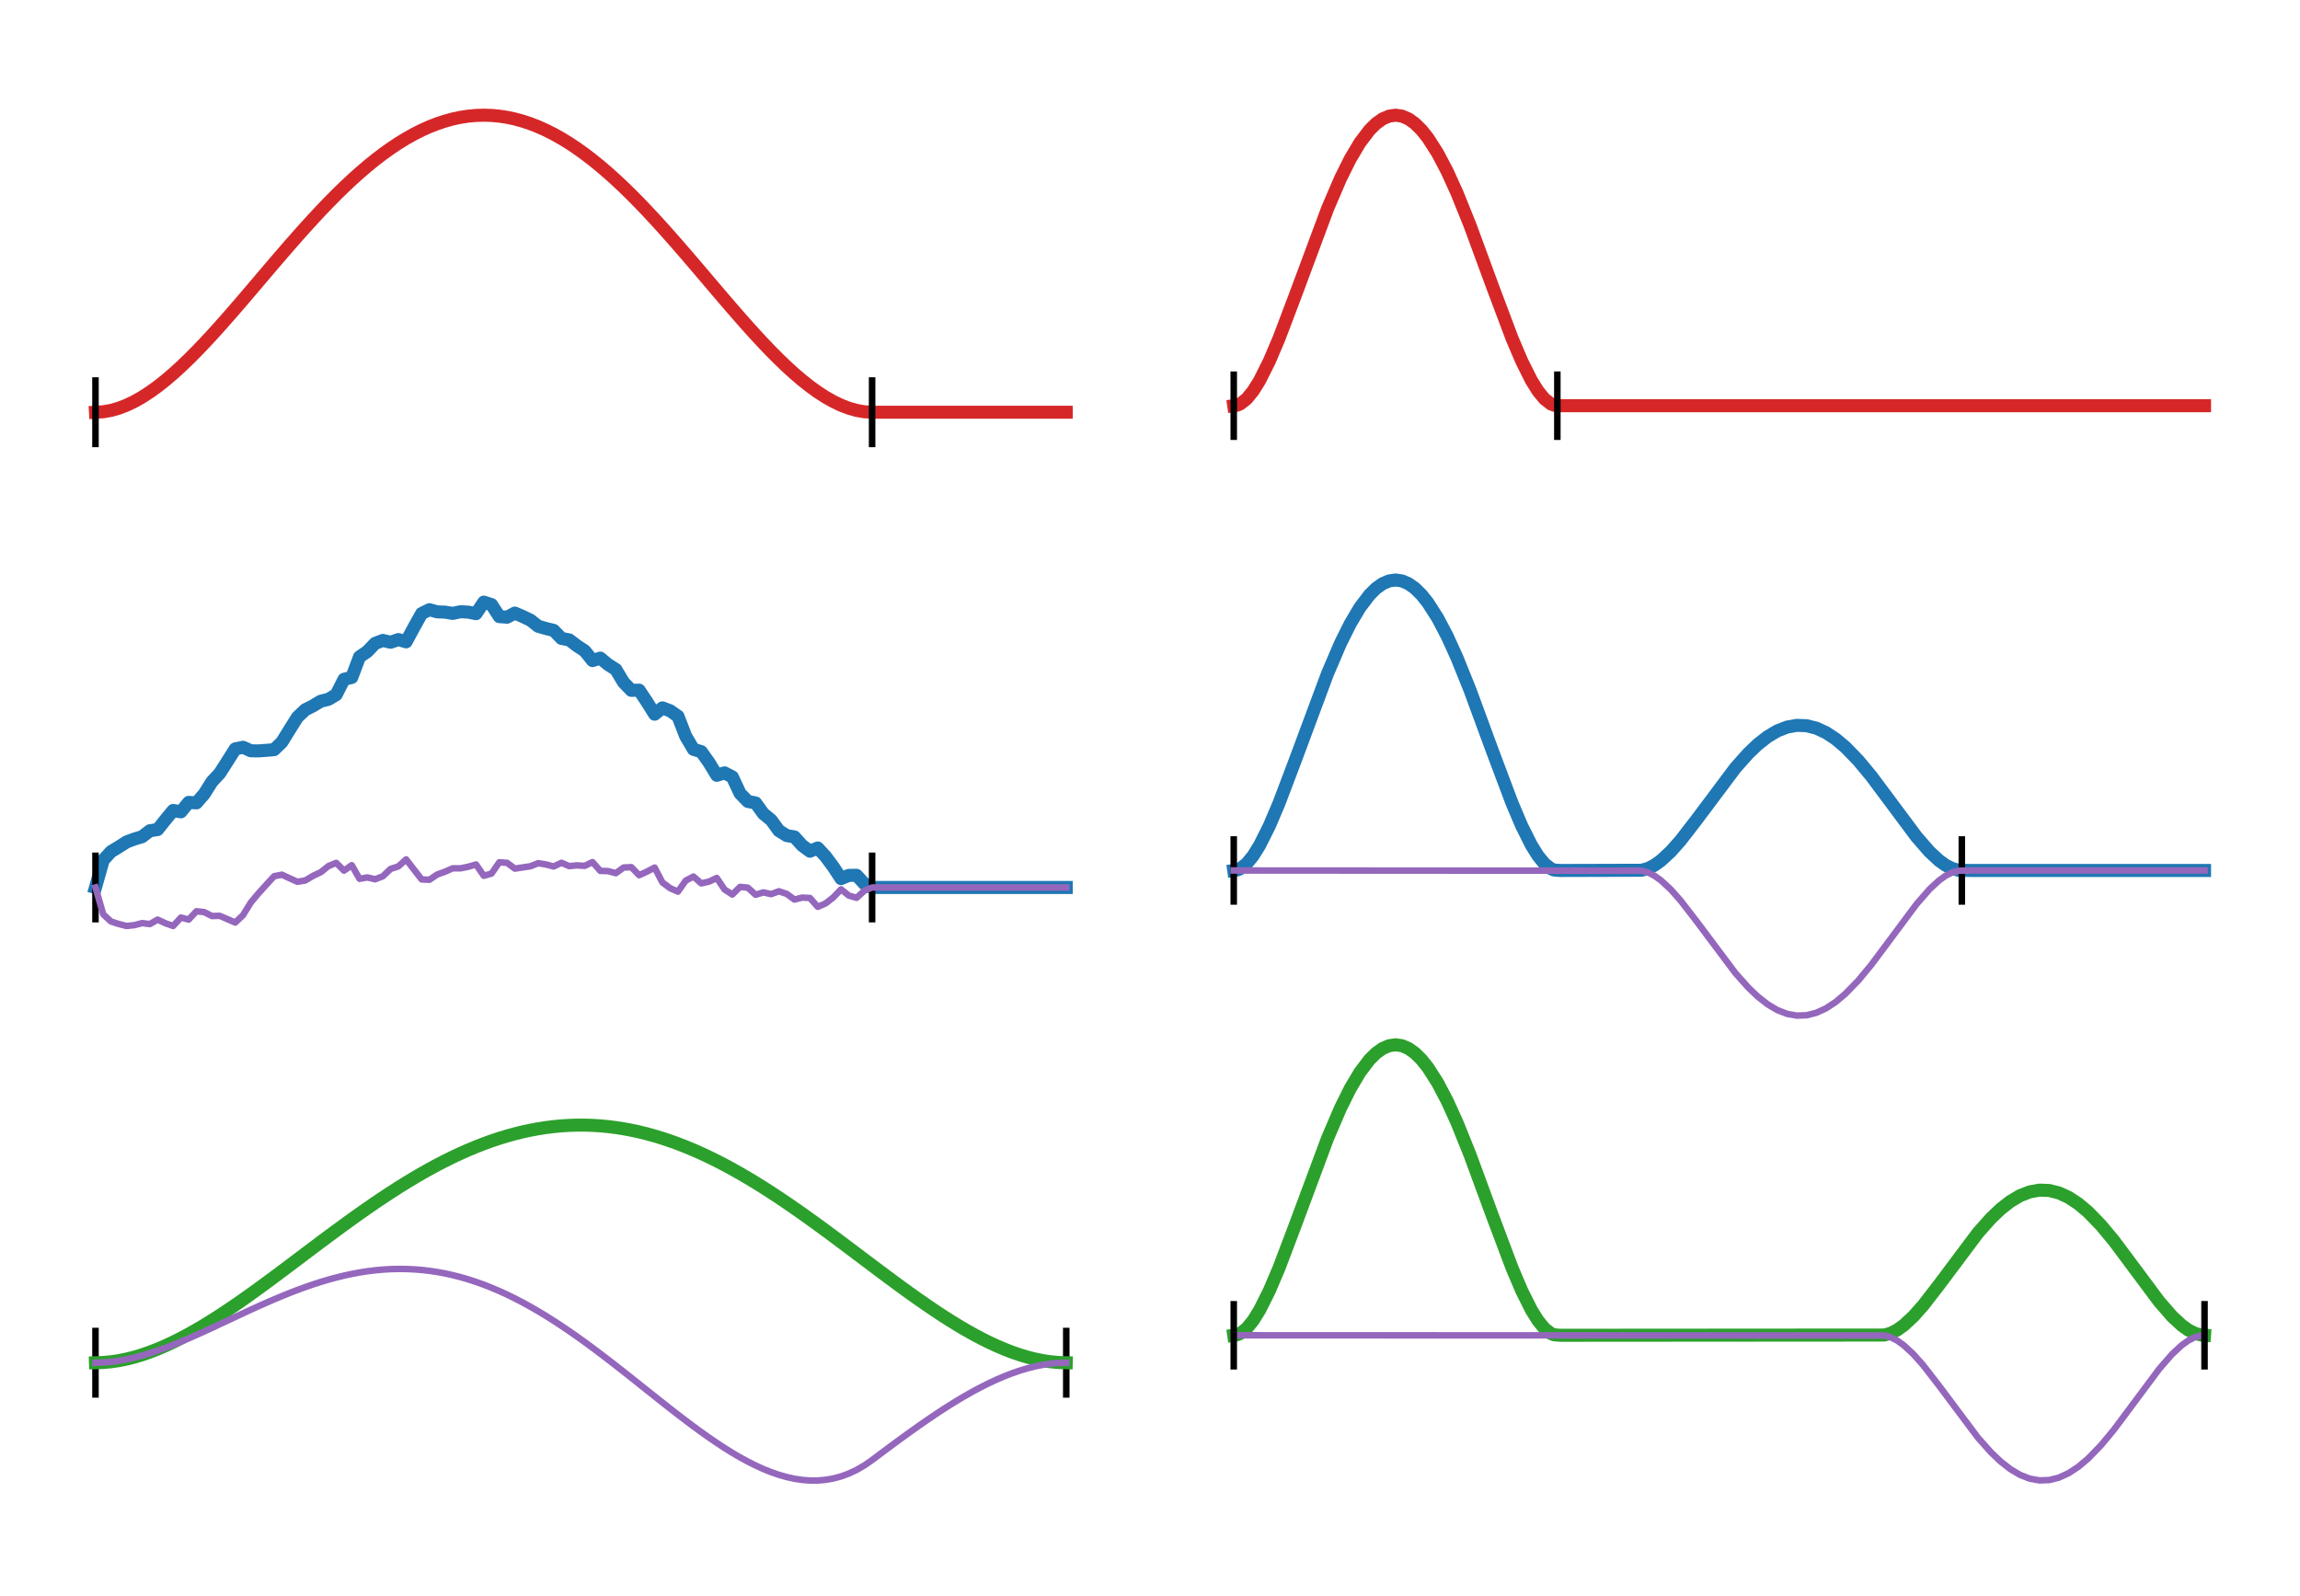 <?xml version="1.0" encoding="utf-8" standalone="no"?>
<!DOCTYPE svg PUBLIC "-//W3C//DTD SVG 1.1//EN"
  "http://www.w3.org/Graphics/SVG/1.1/DTD/svg11.dtd">
<svg xmlns:xlink="http://www.w3.org/1999/xlink" width="352.8pt" height="244.8pt" viewBox="0 0 352.8 244.8" xmlns="http://www.w3.org/2000/svg" version="1.1">
 <defs>
  <style type="text/css">*{stroke-linejoin: round; stroke-linecap: butt}</style>
 </defs>
 <g id="figure_1">
  <g id="patch_1">
   <path d="M 0 244.8 
L 352.8 244.8 
L 352.8 0 
L 0 0 
z
" style="fill: #ffffff"/>
  </g>
  <g id="axes_1">
   <g id="line2d_1">
    <path d="M 14.645 63.24 
L 15.837 63.169 
L 17.028 62.96 
L 18.219 62.623 
L 19.411 62.165 
L 20.602 61.595 
L 21.793 60.921 
L 22.984 60.15 
L 24.176 59.291 
L 25.367 58.35 
L 26.558 57.335 
L 27.749 56.252 
L 28.941 55.11 
L 30.132 53.914 
L 31.323 52.671 
L 32.515 51.388 
L 33.706 50.071 
L 34.897 48.725 
L 36.088 47.357 
L 37.28 45.972 
L 38.471 44.576 
L 39.662 43.174 
L 40.853 41.771 
L 42.045 40.373 
L 43.236 38.984 
L 44.427 37.608 
L 45.619 36.251 
L 46.81 34.917 
L 48.001 33.609 
L 49.192 32.331 
L 50.384 31.088 
L 51.575 29.882 
L 52.766 28.718 
L 53.957 27.599 
L 55.149 26.527 
L 56.34 25.506 
L 57.531 24.538 
L 58.723 23.625 
L 59.914 22.771 
L 61.105 21.977 
L 62.296 21.245 
L 63.488 20.578 
L 64.679 19.976 
L 65.87 19.441 
L 67.061 18.976 
L 68.253 18.58 
L 69.444 18.254 
L 70.635 18 
L 71.827 17.818 
L 73.018 17.709 
L 74.209 17.673 
L 75.4 17.709 
L 76.592 17.818 
L 77.783 18 
L 78.974 18.254 
L 80.165 18.58 
L 81.357 18.976 
L 82.548 19.441 
L 83.739 19.976 
L 84.931 20.578 
L 86.122 21.245 
L 87.313 21.977 
L 88.504 22.771 
L 89.696 23.625 
L 90.887 24.538 
L 92.078 25.506 
L 93.269 26.527 
L 94.461 27.599 
L 95.652 28.718 
L 96.843 29.882 
L 98.035 31.088 
L 99.226 32.331 
L 100.417 33.609 
L 101.608 34.917 
L 102.8 36.251 
L 103.991 37.608 
L 105.182 38.984 
L 106.373 40.373 
L 107.565 41.771 
L 108.756 43.174 
L 109.947 44.576 
L 111.139 45.972 
L 112.33 47.357 
L 113.521 48.725 
L 114.712 50.071 
L 115.904 51.388 
L 117.095 52.671 
L 118.286 53.914 
L 119.477 55.11 
L 120.669 56.252 
L 121.86 57.335 
L 123.051 58.35 
L 124.243 59.291 
L 125.434 60.15 
L 126.625 60.921 
L 127.816 61.595 
L 129.008 62.165 
L 130.199 62.623 
L 131.39 62.96 
L 132.581 63.169 
L 133.773 63.24 
L 134.964 63.24 
L 136.155 63.24 
L 137.347 63.24 
L 138.538 63.24 
L 139.729 63.24 
L 140.92 63.24 
L 142.112 63.24 
L 143.303 63.24 
L 144.494 63.24 
L 145.685 63.24 
L 146.877 63.24 
L 148.068 63.24 
L 149.259 63.24 
L 150.451 63.24 
L 151.642 63.24 
L 152.833 63.24 
L 154.024 63.24 
L 155.216 63.24 
L 156.407 63.24 
L 157.598 63.24 
L 158.789 63.24 
L 159.981 63.24 
L 161.172 63.24 
L 162.363 63.24 
L 163.555 63.24 
" clip-path="url(#p50a616464b)" style="fill: none; stroke: #d62728; stroke-width: 2; stroke-linecap: square"/>
   </g>
   <g id="line2d_2">
    <path d="M 14.645 68.101 
L 14.645 58.38 
" clip-path="url(#p50a616464b)" style="fill: none; stroke: #000000; stroke-linecap: square"/>
   </g>
   <g id="line2d_3">
    <path d="M 133.773 68.101 
L 133.773 58.38 
" clip-path="url(#p50a616464b)" style="fill: none; stroke: #000000; stroke-linecap: square"/>
   </g>
   <g id="line2d_4">
    <path d="M 14.645 136.148 
L 15.837 131.957 
L 17.028 130.65 
L 18.219 129.928 
L 19.411 129.167 
L 20.602 128.72 
L 21.793 128.362 
L 22.984 127.444 
L 24.176 127.266 
L 25.367 125.77 
L 26.558 124.335 
L 27.749 124.544 
L 28.941 123.096 
L 30.132 123.172 
L 31.323 121.802 
L 32.515 119.914 
L 33.706 118.629 
L 34.897 116.771 
L 36.088 114.885 
L 37.28 114.639 
L 38.471 115.175 
L 39.662 115.197 
L 40.853 115.109 
L 42.045 115.005 
L 43.236 113.854 
L 44.427 111.927 
L 45.619 110.032 
L 46.81 108.894 
L 48.001 108.291 
L 49.192 107.574 
L 50.384 107.28 
L 51.575 106.564 
L 52.766 104.211 
L 53.957 103.929 
L 55.149 100.766 
L 56.34 99.955 
L 57.531 98.707 
L 58.723 98.247 
L 59.914 98.528 
L 61.105 98.116 
L 62.296 98.464 
L 63.488 96.249 
L 64.679 94.119 
L 65.87 93.532 
L 67.061 93.867 
L 68.253 93.903 
L 69.444 94.104 
L 70.635 93.845 
L 71.827 93.906 
L 73.018 94.146 
L 74.209 92.374 
L 75.4 92.755 
L 76.592 94.593 
L 77.783 94.684 
L 78.974 94.053 
L 80.165 94.565 
L 81.357 95.135 
L 82.548 96.073 
L 83.739 96.418 
L 84.931 96.708 
L 86.122 97.94 
L 87.313 98.163 
L 88.504 99.067 
L 89.696 99.85 
L 90.887 101.34 
L 92.078 100.961 
L 93.269 101.945 
L 94.461 102.7 
L 95.652 104.685 
L 96.843 105.91 
L 98.035 105.878 
L 99.226 107.666 
L 100.417 109.567 
L 101.608 108.597 
L 102.8 109.047 
L 103.991 109.88 
L 105.182 112.944 
L 106.373 114.959 
L 107.565 115.31 
L 108.756 116.981 
L 109.947 118.941 
L 111.139 118.567 
L 112.33 119.186 
L 113.521 121.724 
L 114.712 122.947 
L 115.904 123.179 
L 117.095 124.827 
L 118.286 125.8 
L 119.477 127.435 
L 120.669 128.181 
L 121.86 128.391 
L 123.051 129.705 
L 124.243 130.584 
L 125.434 130.091 
L 126.625 131.374 
L 127.816 132.977 
L 129.008 134.786 
L 130.199 134.292 
L 131.39 134.279 
L 132.581 135.573 
L 133.773 136.148 
L 134.964 136.148 
L 136.155 136.148 
L 137.347 136.148 
L 138.538 136.148 
L 139.729 136.148 
L 140.92 136.148 
L 142.112 136.148 
L 143.303 136.148 
L 144.494 136.148 
L 145.685 136.148 
L 146.877 136.148 
L 148.068 136.148 
L 149.259 136.148 
L 150.451 136.148 
L 151.642 136.148 
L 152.833 136.148 
L 154.024 136.148 
L 155.216 136.148 
L 156.407 136.148 
L 157.598 136.148 
L 158.789 136.148 
L 159.981 136.148 
L 161.172 136.148 
L 162.363 136.148 
L 163.555 136.148 
" clip-path="url(#p50a616464b)" style="fill: none; stroke: #1f77b4; stroke-width: 2; stroke-linecap: square"/>
   </g>
   <g id="line2d_5">
    <path d="M 14.645 141.009 
L 14.645 131.288 
" clip-path="url(#p50a616464b)" style="fill: none; stroke: #000000; stroke-linecap: square"/>
   </g>
   <g id="line2d_6">
    <path d="M 133.773 141.009 
L 133.773 131.288 
" clip-path="url(#p50a616464b)" style="fill: none; stroke: #000000; stroke-linecap: square"/>
   </g>
   <g id="line2d_7">
    <path d="M 14.645 136.148 
L 15.837 140.267 
L 17.028 141.366 
L 18.219 141.751 
L 19.411 142.055 
L 20.602 141.931 
L 21.793 141.616 
L 22.984 141.762 
L 24.176 141.081 
L 25.367 141.636 
L 26.558 142.055 
L 27.749 140.765 
L 28.941 141.07 
L 30.132 139.798 
L 31.323 139.925 
L 32.515 140.53 
L 33.706 140.498 
L 34.897 141.01 
L 36.088 141.528 
L 37.28 140.389 
L 38.471 138.457 
L 39.662 137.033 
L 40.853 135.719 
L 42.045 134.424 
L 43.236 134.186 
L 44.427 134.738 
L 45.619 135.275 
L 46.81 135.078 
L 48.001 134.374 
L 49.192 133.813 
L 50.384 132.864 
L 51.575 132.374 
L 52.766 133.563 
L 53.957 132.726 
L 55.149 134.817 
L 56.34 134.607 
L 57.531 134.887 
L 58.723 134.434 
L 59.914 133.299 
L 61.105 132.917 
L 62.296 131.837 
L 63.488 133.385 
L 64.679 134.914 
L 65.87 134.965 
L 67.061 134.164 
L 68.253 133.732 
L 69.444 133.206 
L 70.635 133.211 
L 71.827 132.968 
L 73.018 132.62 
L 74.209 134.354 
L 75.4 134.01 
L 76.592 132.282 
L 77.783 132.372 
L 78.974 133.257 
L 80.165 133.071 
L 81.357 132.896 
L 82.548 132.424 
L 83.739 132.614 
L 84.931 132.926 
L 86.122 132.362 
L 87.313 132.87 
L 88.504 132.76 
L 89.696 132.831 
L 90.887 132.253 
L 92.078 133.601 
L 93.269 133.638 
L 94.461 133.955 
L 95.652 133.09 
L 96.843 133.029 
L 98.035 134.266 
L 99.226 133.721 
L 100.417 133.097 
L 101.608 135.376 
L 102.8 136.261 
L 103.991 136.784 
L 105.182 135.096 
L 106.373 134.47 
L 107.565 135.518 
L 108.756 135.249 
L 109.947 134.691 
L 111.139 136.461 
L 112.33 137.227 
L 113.521 136.057 
L 114.712 136.18 
L 115.904 137.265 
L 117.095 136.9 
L 118.286 137.17 
L 119.477 136.731 
L 120.669 137.128 
L 121.86 137.999 
L 123.051 137.701 
L 124.243 137.763 
L 125.434 139.116 
L 126.625 138.604 
L 127.816 137.674 
L 129.008 136.435 
L 130.199 137.386 
L 131.39 137.737 
L 132.581 136.652 
L 133.773 136.148 
L 134.964 136.148 
L 136.155 136.148 
L 137.347 136.148 
L 138.538 136.148 
L 139.729 136.148 
L 140.92 136.148 
L 142.112 136.148 
L 143.303 136.148 
L 144.494 136.148 
L 145.685 136.148 
L 146.877 136.148 
L 148.068 136.148 
L 149.259 136.148 
L 150.451 136.148 
L 151.642 136.148 
L 152.833 136.148 
L 154.024 136.148 
L 155.216 136.148 
L 156.407 136.148 
L 157.598 136.148 
L 158.789 136.148 
L 159.981 136.148 
L 161.172 136.148 
L 162.363 136.148 
L 163.555 136.148 
" clip-path="url(#p50a616464b)" style="fill: none; stroke: #9467bd; stroke-linecap: square"/>
   </g>
   <g id="line2d_8">
    <path d="M 14.645 213.917 
L 14.645 204.196 
" clip-path="url(#p50a616464b)" style="fill: none; stroke: #000000; stroke-linecap: square"/>
   </g>
   <g id="line2d_9">
    <path d="M 163.555 213.917 
L 163.555 204.196 
" clip-path="url(#p50a616464b)" style="fill: none; stroke: #000000; stroke-linecap: square"/>
   </g>
   <g id="line2d_10">
    <path d="M 14.645 209.056 
L 15.837 209.019 
L 17.028 208.912 
L 18.219 208.736 
L 19.411 208.496 
L 20.602 208.196 
L 21.793 207.838 
L 22.984 207.426 
L 24.176 206.963 
L 25.367 206.452 
L 26.558 205.897 
L 27.749 205.299 
L 28.941 204.663 
L 30.132 203.991 
L 31.323 203.287 
L 32.515 202.552 
L 33.706 201.79 
L 34.897 201.003 
L 36.088 200.194 
L 37.28 199.366 
L 38.471 198.52 
L 39.662 197.661 
L 40.853 196.789 
L 42.045 195.907 
L 43.236 195.019 
L 44.427 194.125 
L 45.619 193.228 
L 46.81 192.33 
L 48.001 191.433 
L 49.192 190.539 
L 50.384 189.651 
L 51.575 188.77 
L 52.766 187.897 
L 53.957 187.036 
L 55.149 186.186 
L 56.34 185.351 
L 57.531 184.531 
L 58.723 183.729 
L 59.914 182.945 
L 61.105 182.181 
L 62.296 181.439 
L 63.488 180.719 
L 64.679 180.024 
L 65.87 179.354 
L 67.061 178.71 
L 68.253 178.094 
L 69.444 177.506 
L 70.635 176.948 
L 71.827 176.421 
L 73.018 175.924 
L 74.209 175.46 
L 75.4 175.029 
L 76.592 174.631 
L 77.783 174.267 
L 78.974 173.938 
L 80.165 173.644 
L 81.357 173.386 
L 82.548 173.165 
L 83.739 172.979 
L 84.931 172.83 
L 86.122 172.719 
L 87.313 172.644 
L 88.504 172.607 
L 89.696 172.607 
L 90.887 172.644 
L 92.078 172.719 
L 93.269 172.83 
L 94.461 172.979 
L 95.652 173.165 
L 96.843 173.386 
L 98.035 173.644 
L 99.226 173.938 
L 100.417 174.267 
L 101.608 174.631 
L 102.8 175.029 
L 103.991 175.46 
L 105.182 175.924 
L 106.373 176.421 
L 107.565 176.948 
L 108.756 177.506 
L 109.947 178.094 
L 111.139 178.71 
L 112.33 179.354 
L 113.521 180.024 
L 114.712 180.719 
L 115.904 181.439 
L 117.095 182.181 
L 118.286 182.945 
L 119.477 183.729 
L 120.669 184.531 
L 121.86 185.351 
L 123.051 186.186 
L 124.243 187.036 
L 125.434 187.897 
L 126.625 188.77 
L 127.816 189.651 
L 129.008 190.539 
L 130.199 191.433 
L 131.39 192.33 
L 132.581 193.228 
L 133.773 194.125 
L 134.964 195.019 
L 136.155 195.907 
L 137.347 196.789 
L 138.538 197.661 
L 139.729 198.52 
L 140.92 199.366 
L 142.112 200.194 
L 143.303 201.003 
L 144.494 201.79 
L 145.685 202.552 
L 146.877 203.287 
L 148.068 203.991 
L 149.259 204.663 
L 150.451 205.299 
L 151.642 205.897 
L 152.833 206.452 
L 154.024 206.963 
L 155.216 207.426 
L 156.407 207.838 
L 157.598 208.196 
L 158.789 208.496 
L 159.981 208.736 
L 161.172 208.912 
L 162.363 209.019 
L 163.555 209.056 
" clip-path="url(#p50a616464b)" style="fill: none; stroke: #2ca02c; stroke-width: 2; stroke-linecap: square"/>
   </g>
   <g id="line2d_11">
    <path d="M 14.645 209.056 
L 15.837 209.021 
L 17.028 208.921 
L 18.219 208.759 
L 19.411 208.541 
L 20.602 208.271 
L 21.793 207.955 
L 22.984 207.596 
L 24.176 207.2 
L 25.367 206.77 
L 26.558 206.31 
L 27.749 205.825 
L 28.941 205.319 
L 30.132 204.795 
L 31.323 204.257 
L 32.515 203.708 
L 33.706 203.153 
L 34.897 202.594 
L 36.088 202.035 
L 37.28 201.478 
L 38.471 200.927 
L 39.662 200.385 
L 40.853 199.854 
L 42.045 199.338 
L 43.236 198.837 
L 44.427 198.356 
L 45.619 197.896 
L 46.81 197.459 
L 48.001 197.048 
L 49.192 196.664 
L 50.384 196.309 
L 51.575 195.985 
L 52.766 195.693 
L 53.957 195.435 
L 55.149 195.213 
L 56.34 195.027 
L 57.531 194.879 
L 58.723 194.769 
L 59.914 194.698 
L 61.105 194.668 
L 62.296 194.679 
L 63.488 194.73 
L 64.679 194.824 
L 65.87 194.96 
L 67.061 195.137 
L 68.253 195.357 
L 69.444 195.62 
L 70.635 195.924 
L 71.827 196.27 
L 73.018 196.657 
L 74.209 197.085 
L 75.4 197.552 
L 76.592 198.06 
L 77.783 198.605 
L 78.974 199.188 
L 80.165 199.807 
L 81.357 200.461 
L 82.548 201.149 
L 83.739 201.869 
L 84.931 202.619 
L 86.122 203.399 
L 87.313 204.205 
L 88.504 205.036 
L 89.696 205.89 
L 90.887 206.766 
L 92.078 207.659 
L 93.269 208.569 
L 94.461 209.492 
L 95.652 210.426 
L 96.843 211.368 
L 98.035 212.315 
L 99.226 213.265 
L 100.417 214.213 
L 101.608 215.158 
L 102.8 216.095 
L 103.991 217.02 
L 105.182 217.932 
L 106.373 218.824 
L 107.565 219.695 
L 108.756 220.539 
L 109.947 221.354 
L 111.139 222.134 
L 112.33 222.875 
L 113.521 223.573 
L 114.712 224.223 
L 115.904 224.821 
L 117.095 225.362 
L 118.286 225.841 
L 119.477 226.253 
L 120.669 226.593 
L 121.86 226.856 
L 123.051 227.036 
L 124.243 227.127 
L 125.434 227.125 
L 126.625 227.023 
L 127.816 226.816 
L 129.008 226.498 
L 130.199 226.062 
L 131.39 225.503 
L 132.581 224.813 
L 133.773 223.988 
L 134.964 223.094 
L 136.155 222.205 
L 137.347 221.323 
L 138.538 220.452 
L 139.729 219.592 
L 140.92 218.747 
L 142.112 217.918 
L 143.303 217.109 
L 144.494 216.322 
L 145.685 215.56 
L 146.877 214.825 
L 148.068 214.121 
L 149.259 213.449 
L 150.451 212.813 
L 151.642 212.216 
L 152.833 211.66 
L 154.024 211.149 
L 155.216 210.686 
L 156.407 210.274 
L 157.598 209.916 
L 158.789 209.616 
L 159.981 209.376 
L 161.172 209.201 
L 162.363 209.093 
L 163.555 209.056 
" clip-path="url(#p50a616464b)" style="fill: none; stroke: #9467bd; stroke-linecap: square"/>
   </g>
  </g>
  <g id="axes_2">
   <g id="line2d_12">
    <path d="M 189.245 62.238 
L 189.742 62.168 
L 190.238 61.964 
L 191.231 61.186 
L 192.224 59.969 
L 193.216 58.375 
L 194.705 55.403 
L 196.195 51.901 
L 198.676 45.349 
L 203.64 32.008 
L 205.625 27.381 
L 207.115 24.387 
L 208.604 21.882 
L 210.093 19.925 
L 211.085 18.947 
L 212.078 18.241 
L 213.071 17.815 
L 214.064 17.673 
L 215.056 17.815 
L 216.049 18.241 
L 217.042 18.947 
L 218.035 19.925 
L 219.027 21.167 
L 220.516 23.494 
L 222.005 26.332 
L 223.495 29.614 
L 225.48 34.537 
L 228.955 43.984 
L 231.933 51.901 
L 233.422 55.403 
L 234.911 58.375 
L 235.904 59.969 
L 236.896 61.186 
L 237.889 61.964 
L 238.385 62.168 
L 239.378 62.238 
L 338.155 62.238 
L 338.155 62.238 
" clip-path="url(#p0f817d25d8)" style="fill: none; stroke: #d62728; stroke-width: 2; stroke-linecap: square"/>
   </g>
   <g id="line2d_13">
    <path d="M 189.245 66.991 
L 189.245 57.484 
" clip-path="url(#p0f817d25d8)" style="fill: none; stroke: #000000; stroke-linecap: square"/>
   </g>
   <g id="line2d_14">
    <path d="M 238.882 66.991 
L 238.882 57.484 
" clip-path="url(#p0f817d25d8)" style="fill: none; stroke: #000000; stroke-linecap: square"/>
   </g>
   <g id="line2d_15">
    <path d="M 189.245 133.541 
L 189.742 133.471 
L 190.238 133.267 
L 191.231 132.49 
L 192.224 131.273 
L 193.216 129.679 
L 194.705 126.707 
L 196.195 123.205 
L 198.676 116.653 
L 203.64 103.312 
L 205.625 98.684 
L 207.115 95.69 
L 208.604 93.186 
L 210.093 91.229 
L 211.085 90.251 
L 212.078 89.545 
L 213.071 89.119 
L 214.064 88.976 
L 215.056 89.119 
L 216.049 89.545 
L 217.042 90.251 
L 218.035 91.229 
L 219.027 92.47 
L 220.516 94.798 
L 222.005 97.636 
L 223.495 100.917 
L 225.48 105.841 
L 228.955 115.287 
L 231.933 123.205 
L 233.422 126.707 
L 234.911 129.679 
L 235.904 131.273 
L 236.896 132.49 
L 237.889 133.267 
L 238.385 133.471 
L 239.378 133.541 
L 251.787 133.506 
L 252.78 133.239 
L 253.773 132.737 
L 254.765 132.03 
L 256.255 130.653 
L 257.744 128.981 
L 260.225 125.774 
L 266.182 117.819 
L 268.167 115.589 
L 269.656 114.17 
L 271.145 113.006 
L 272.635 112.124 
L 274.124 111.543 
L 275.613 111.277 
L 277.102 111.33 
L 278.591 111.702 
L 280.08 112.385 
L 281.569 113.364 
L 283.058 114.616 
L 285.044 116.66 
L 287.029 119.051 
L 290.007 123.043 
L 293.978 128.373 
L 295.964 130.653 
L 297.453 132.03 
L 298.445 132.737 
L 299.438 133.239 
L 300.431 133.506 
L 302.416 133.541 
L 338.155 133.541 
L 338.155 133.541 
" clip-path="url(#p0f817d25d8)" style="fill: none; stroke: #1f77b4; stroke-width: 2; stroke-linecap: square"/>
   </g>
   <g id="line2d_16">
    <path d="M 189.245 138.295 
L 189.245 128.788 
" clip-path="url(#p0f817d25d8)" style="fill: none; stroke: #000000; stroke-linecap: square"/>
   </g>
   <g id="line2d_17">
    <path d="M 300.927 138.295 
L 300.927 128.788 
" clip-path="url(#p0f817d25d8)" style="fill: none; stroke: #000000; stroke-linecap: square"/>
   </g>
   <g id="line2d_18">
    <path d="M 189.245 133.541 
L 251.787 133.576 
L 252.78 133.843 
L 253.773 134.346 
L 254.765 135.052 
L 256.255 136.429 
L 257.744 138.102 
L 260.225 141.308 
L 266.182 149.264 
L 268.167 151.494 
L 269.656 152.913 
L 271.145 154.077 
L 272.635 154.959 
L 274.124 155.539 
L 275.613 155.806 
L 277.102 155.752 
L 278.591 155.38 
L 280.08 154.697 
L 281.569 153.719 
L 283.058 152.467 
L 285.044 150.422 
L 287.029 148.031 
L 290.007 144.039 
L 293.978 138.709 
L 295.964 136.429 
L 297.453 135.052 
L 298.445 134.346 
L 299.438 133.843 
L 300.431 133.576 
L 302.416 133.541 
L 338.155 133.541 
L 338.155 133.541 
" clip-path="url(#p0f817d25d8)" style="fill: none; stroke: #9467bd; stroke-linecap: square"/>
   </g>
   <g id="line2d_19">
    <path d="M 189.245 204.845 
L 189.742 204.775 
L 190.238 204.571 
L 191.231 203.793 
L 192.224 202.577 
L 193.216 200.982 
L 194.705 198.011 
L 196.195 194.509 
L 198.676 187.956 
L 203.64 174.616 
L 205.625 169.988 
L 207.115 166.994 
L 208.604 164.49 
L 210.093 162.533 
L 211.085 161.554 
L 212.078 160.849 
L 213.071 160.423 
L 214.064 160.28 
L 215.056 160.423 
L 216.049 160.849 
L 217.042 161.554 
L 218.035 162.533 
L 219.027 163.774 
L 220.516 166.102 
L 222.005 168.94 
L 223.495 172.221 
L 225.48 177.145 
L 228.955 186.591 
L 231.933 194.509 
L 233.422 198.011 
L 234.911 200.982 
L 235.904 202.577 
L 236.896 203.793 
L 237.889 204.571 
L 238.385 204.775 
L 239.378 204.845 
L 289.015 204.81 
L 290.007 204.543 
L 291 204.04 
L 291.993 203.334 
L 293.482 201.957 
L 294.971 200.284 
L 297.453 197.078 
L 303.409 189.122 
L 305.395 186.892 
L 306.884 185.473 
L 308.373 184.309 
L 309.862 183.427 
L 311.351 182.847 
L 312.84 182.58 
L 314.329 182.634 
L 315.818 183.006 
L 317.307 183.689 
L 318.796 184.667 
L 320.285 185.919 
L 322.271 187.964 
L 324.256 190.355 
L 327.235 194.347 
L 331.205 199.677 
L 333.191 201.957 
L 334.68 203.334 
L 335.673 204.04 
L 336.665 204.543 
L 337.658 204.81 
L 338.155 204.845 
L 338.155 204.845 
" clip-path="url(#p0f817d25d8)" style="fill: none; stroke: #2ca02c; stroke-width: 2; stroke-linecap: square"/>
   </g>
   <g id="line2d_20">
    <path d="M 189.245 204.845 
L 289.015 204.88 
L 290.007 205.147 
L 291 205.649 
L 291.993 206.356 
L 293.482 207.733 
L 294.971 209.405 
L 297.453 212.612 
L 303.409 220.567 
L 305.395 222.797 
L 306.884 224.217 
L 308.373 225.38 
L 309.862 226.262 
L 311.351 226.843 
L 312.84 227.109 
L 314.329 227.056 
L 315.818 226.684 
L 317.307 226.001 
L 318.796 225.023 
L 320.285 223.77 
L 322.271 221.726 
L 324.256 219.335 
L 327.235 215.343 
L 331.205 210.013 
L 333.191 207.733 
L 334.68 206.356 
L 335.673 205.649 
L 336.665 205.147 
L 337.658 204.88 
L 338.155 204.845 
L 338.155 204.845 
" clip-path="url(#p0f817d25d8)" style="fill: none; stroke: #9467bd; stroke-linecap: square"/>
   </g>
   <g id="line2d_21">
    <path d="M 189.245 209.598 
L 189.245 200.091 
" clip-path="url(#p0f817d25d8)" style="fill: none; stroke: #000000; stroke-linecap: square"/>
   </g>
   <g id="line2d_22">
    <path d="M 338.155 209.598 
L 338.155 200.091 
" clip-path="url(#p0f817d25d8)" style="fill: none; stroke: #000000; stroke-linecap: square"/>
   </g>
  </g>
 </g>
 <defs>
  <clipPath id="p50a616464b">
   <rect x="7.2" y="7.2" width="163.8" height="230.4"/>
  </clipPath>
  <clipPath id="p0f817d25d8">
   <rect x="181.8" y="7.2" width="163.8" height="230.4"/>
  </clipPath>
 </defs>
</svg>
